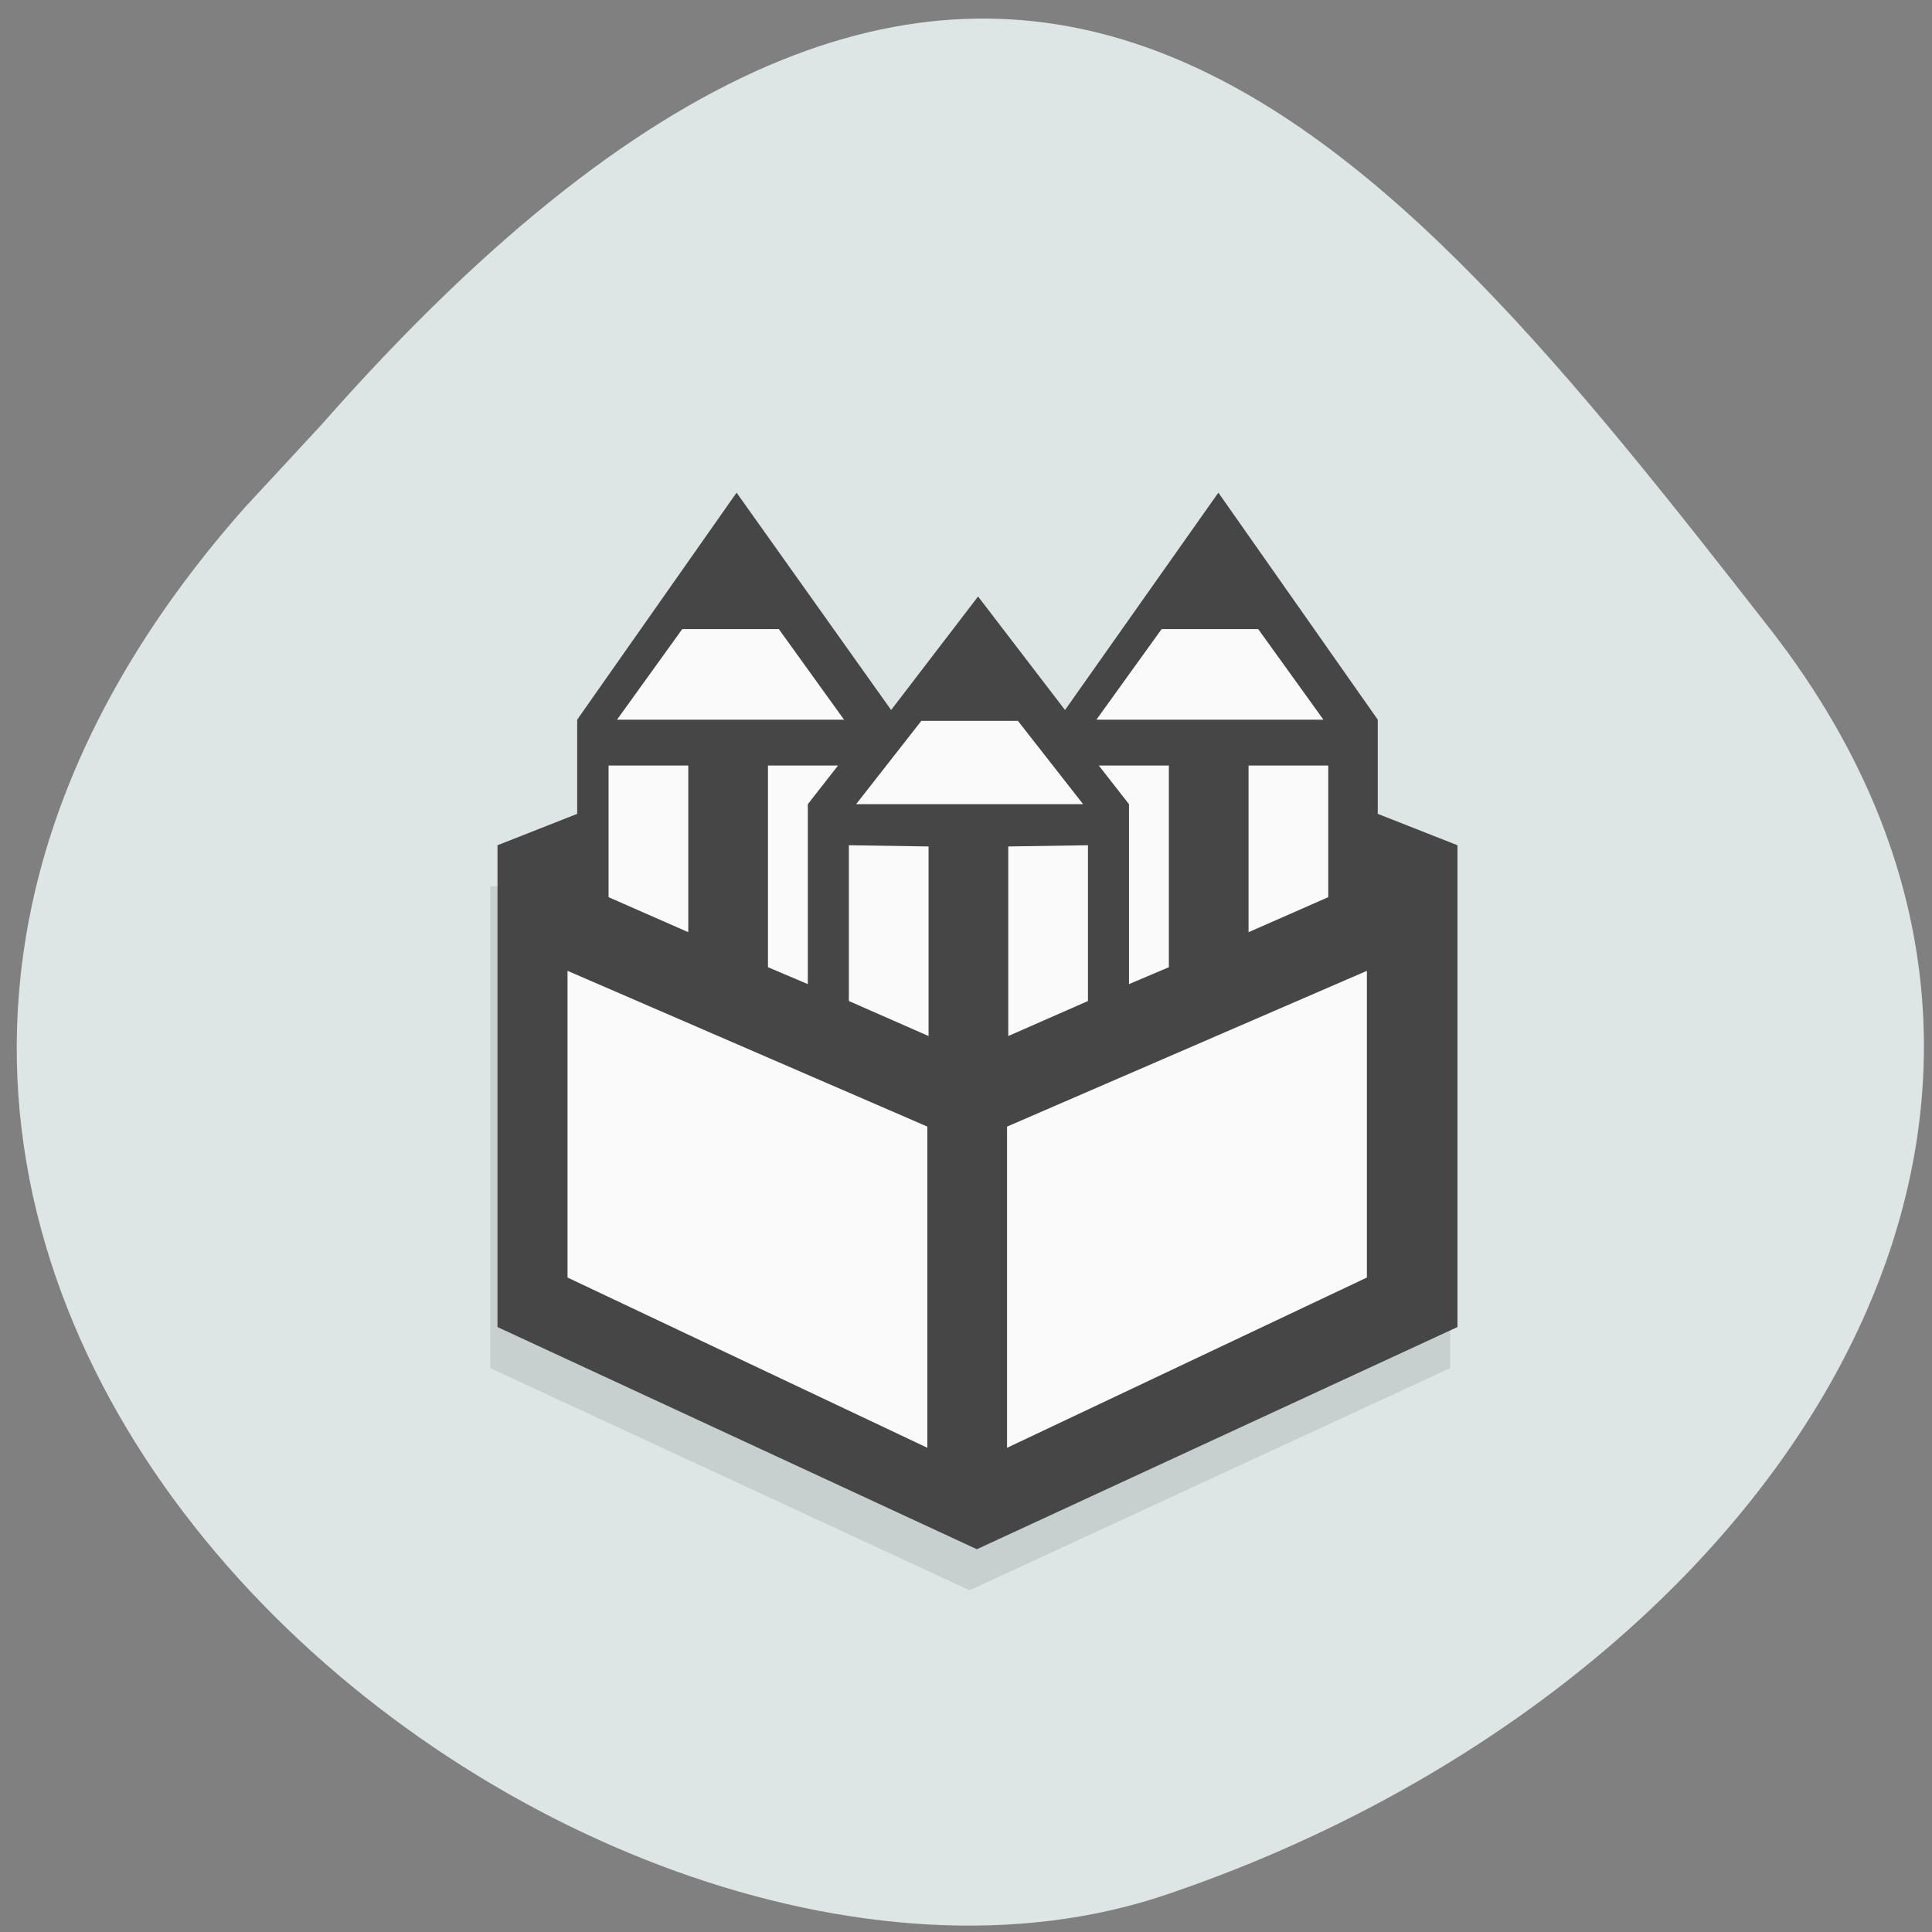 <svg xmlns="http://www.w3.org/2000/svg" viewBox="0 0 16 16"><rect x="0" y="0" width="16" height="16" fill="#808080" stroke="none"/><path d="m 2.03 4.2 c -5.66 6.39 2.72 13.16 7.63 11.49 c 4.91 -1.66 8.21 -6.36 5 -10.48 c -3.21 -4.11 -6.36 -8.1 -12 -1.69" style="fill:#dde5e5"/><path d="m 4.06 7.34 v 3.99 l 3.97 1.84 l 3.98 -1.84 v -3.99" style="fill-opacity:0.1"/><path d="m 6.1 4.08 l -1.32 1.88 v 0.78 l -0.66 0.26 v 3.99 l 3.97 1.84 l 3.98 -1.84 v -3.99 l -0.66 -0.26 v -0.78 l -1.32 -1.88 l -1.27 1.8 l -0.72 -0.94 l -0.72 0.94" style="fill:#464646"/><path d="m 5.65 5.21 l -0.54 0.75 h 1.88 l -0.54 -0.75 m 3.17 0 l -0.54 0.75 h 1.88 l -0.54 -0.75 m -2.79 0.76 l -0.54 0.69 h 1.88 l -0.54 -0.69 m -3.39 0.37 v 1.09 l 0.66 0.29 v -1.38 m 0.66 0 v 1.67 l 0.33 0.14 v -1.49 l 0.25 -0.32 m 2.16 0 l 0.25 0.32 v 1.49 l 0.33 -0.14 v -1.67 m 0.66 0 v 1.38 l 0.66 -0.29 v -1.09 m -3.97 0.66 v 1.29 l 0.66 0.29 v -1.57 m 0.66 0 v 1.57 l 0.66 -0.29 v -1.29 m -4.31 1.04 v 2.54 l 2.98 1.41 v -2.66 m 3.64 -1.29 l -2.98 1.29 v 2.66 l 2.98 -1.41" style="fill:#fafafa"/></svg>